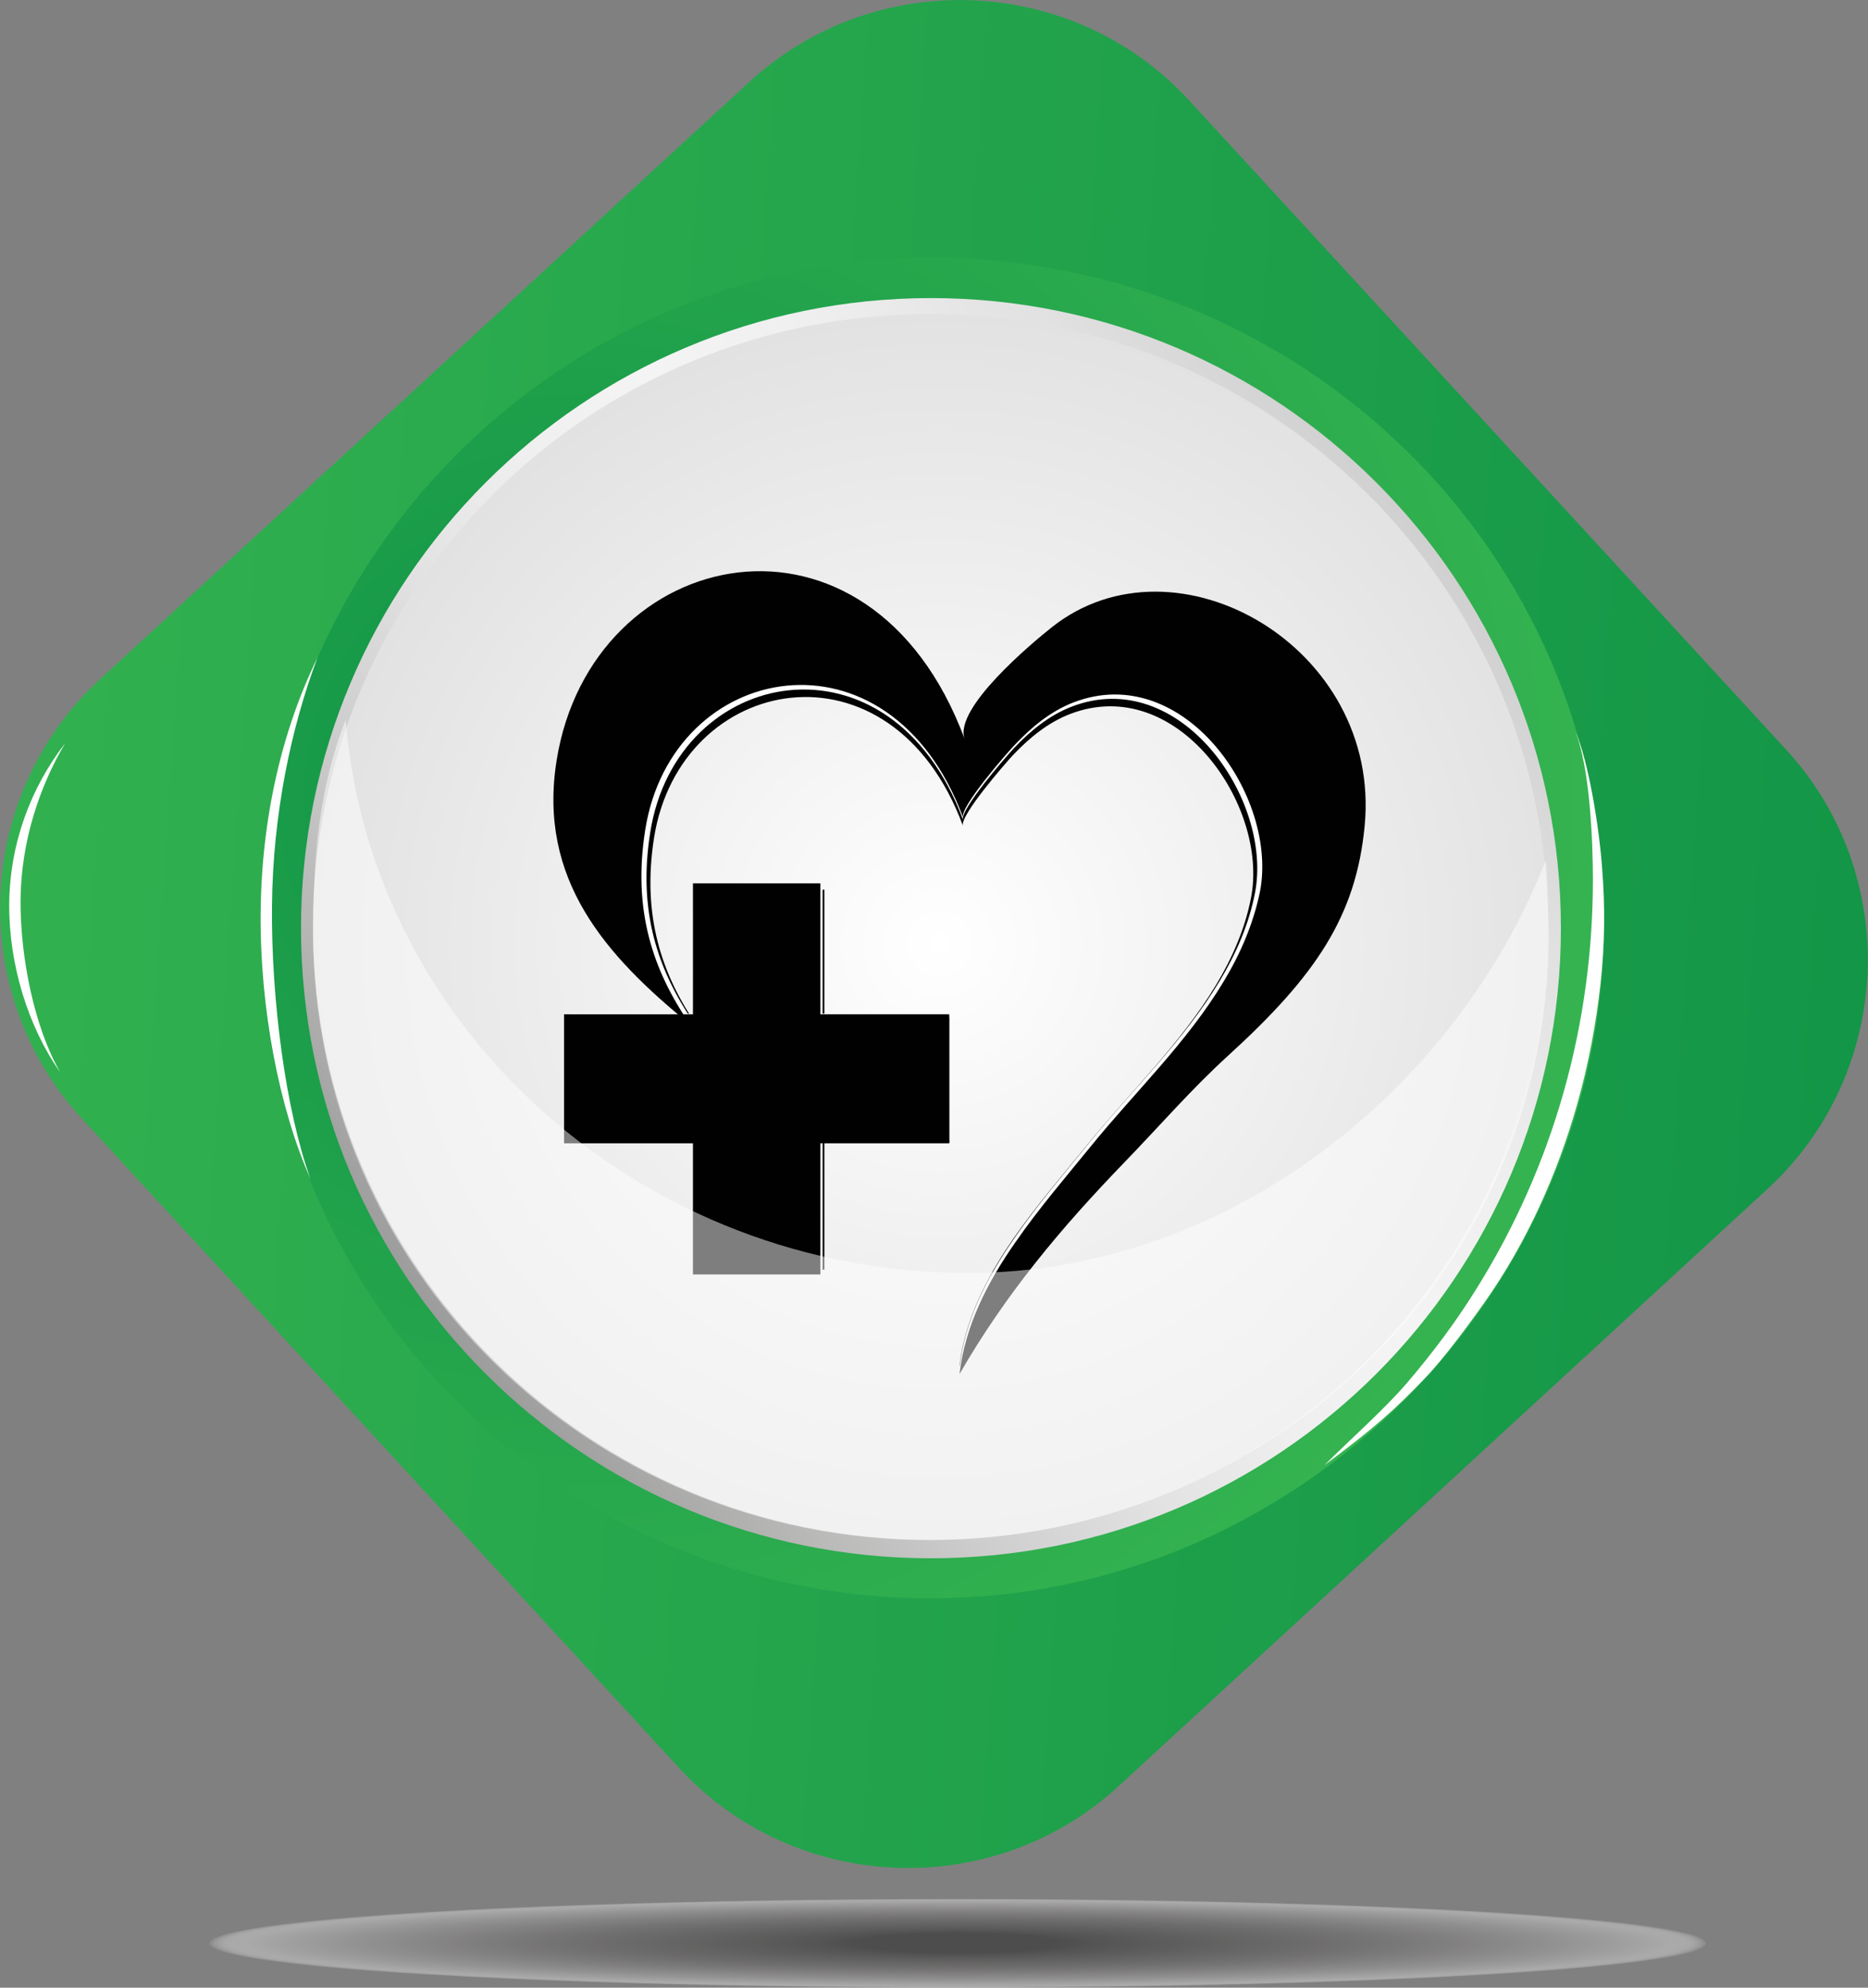 <?xml version="1.0" encoding="utf-8"?>
<!-- Generator: Adobe Illustrator 14.0.0, SVG Export Plug-In . SVG Version: 6.00 Build 43363)  -->
<!DOCTYPE svg PUBLIC "-//W3C//DTD SVG 1.1//EN" "http://www.w3.org/Graphics/SVG/1.1/DTD/svg11.dtd">
<svg version="1.1" id="Layer_1" xmlns="http://www.w3.org/2000/svg" xmlns:xlink="http://www.w3.org/1999/xlink" x="0px" y="0px"
	 width="28.2px" height="30px" viewBox="0 0 28.2 30" enable-background="new 0 0 28.2 30" xml:space="preserve">
<rect x="0" y="0" width="28.2" height="30" fill="#808080" stroke="none"/>
<g>
	<g opacity="0.4">
		<ellipse opacity="0.3" fill="#FFFFFF" cx="14.458" cy="29.33" rx="11.292" ry="0.67"/>
		<ellipse opacity="0.304" fill="#FBFBFB" cx="14.458" cy="29.33" rx="11.238" ry="0.667"/>
		<ellipse opacity="0.308" fill="#F7F7F7" cx="14.458" cy="29.33" rx="11.184" ry="0.664"/>
		<ellipse opacity="0.311" fill="#F4F4F3" cx="14.458" cy="29.33" rx="11.131" ry="0.661"/>
		<ellipse opacity="0.315" fill="#F2F1F0" cx="14.458" cy="29.33" rx="11.078" ry="0.658"/>
		<ellipse opacity="0.319" fill="#EFEEEE" cx="14.458" cy="29.33" rx="11.024" ry="0.655"/>
		<ellipse opacity="0.323" fill="#EDECEB" cx="14.458" cy="29.33" rx="10.97" ry="0.653"/>
		<ellipse opacity="0.327" fill="#EBE9E9" cx="14.458" cy="29.33" rx="10.917" ry="0.65"/>
		<ellipse opacity="0.331" fill="#E9E7E7" cx="14.458" cy="29.33" rx="10.863" ry="0.647"/>
		<ellipse opacity="0.335" fill="#E6E5E5" cx="14.458" cy="29.33" rx="10.809" ry="0.645"/>
		<ellipse opacity="0.339" fill="#E4E3E3" cx="14.458" cy="29.33" rx="10.756" ry="0.642"/>
		<ellipse opacity="0.342" fill="#E3E1E1" cx="14.458" cy="29.33" rx="10.702" ry="0.639"/>
		<ellipse opacity="0.346" fill="#E1DFDF" cx="14.458" cy="29.33" rx="10.649" ry="0.636"/>
		<ellipse opacity="0.35" fill="#DFDDDD" cx="14.458" cy="29.33" rx="10.595" ry="0.633"/>
		<ellipse opacity="0.354" fill="#DDDBDB" cx="14.458" cy="29.33" rx="10.542" ry="0.63"/>
		<ellipse opacity="0.358" fill="#DBD9D9" cx="14.458" cy="29.33" rx="10.488" ry="0.627"/>
		<ellipse opacity="0.361" fill="#D9D7D7" cx="14.458" cy="29.33" rx="10.434" ry="0.624"/>
		<ellipse opacity="0.365" fill="#D7D5D5" cx="14.458" cy="29.33" rx="10.381" ry="0.621"/>
		<ellipse opacity="0.369" fill="#D5D4D3" cx="14.458" cy="29.33" rx="10.327" ry="0.619"/>
		<ellipse opacity="0.373" fill="#D4D2D1" cx="14.458" cy="29.33" rx="10.273" ry="0.616"/>
		<ellipse opacity="0.377" fill="#D2D0D0" cx="14.458" cy="29.33" rx="10.22" ry="0.613"/>
		<ellipse opacity="0.381" fill="#D0CECE" cx="14.458" cy="29.33" rx="10.166" ry="0.61"/>
		<ellipse opacity="0.385" fill="#CECCCC" cx="14.458" cy="29.33" rx="10.113" ry="0.607"/>
		<ellipse opacity="0.389" fill="#CCCACA" cx="14.458" cy="29.33" rx="10.059" ry="0.604"/>
		<ellipse opacity="0.392" fill="#CBC8C8" cx="14.458" cy="29.33" rx="10.005" ry="0.602"/>
		<ellipse opacity="0.396" fill="#C9C7C7" cx="14.458" cy="29.33" rx="9.952" ry="0.599"/>
		<ellipse opacity="0.4" fill="#C7C5C5" cx="14.458" cy="29.33" rx="9.898" ry="0.596"/>
		<ellipse opacity="0.404" fill="#C5C3C3" cx="14.458" cy="29.33" rx="9.845" ry="0.593"/>
		<ellipse opacity="0.408" fill="#C4C1C1" cx="14.458" cy="29.33" rx="9.791" ry="0.59"/>
		<ellipse opacity="0.411" fill="#C2C0BF" cx="14.458" cy="29.33" rx="9.738" ry="0.588"/>
		<ellipse opacity="0.415" fill="#C0BEBE" cx="14.458" cy="29.33" rx="9.684" ry="0.585"/>
		<ellipse opacity="0.419" fill="#BEBCBC" cx="14.458" cy="29.33" rx="9.63" ry="0.582"/>
		<ellipse opacity="0.423" fill="#BDBABA" cx="14.458" cy="29.33" rx="9.577" ry="0.579"/>
		<ellipse opacity="0.427" fill="#BBB9B9" cx="14.458" cy="29.33" rx="9.523" ry="0.576"/>
		<ellipse opacity="0.431" fill="#B9B7B7" cx="14.458" cy="29.33" rx="9.469" ry="0.573"/>
		<ellipse opacity="0.435" fill="#B8B5B5" cx="14.458" cy="29.33" rx="9.416" ry="0.57"/>
		<ellipse opacity="0.439" fill="#B6B4B3" cx="14.458" cy="29.33" rx="9.363" ry="0.567"/>
		<ellipse opacity="0.442" fill="#B5B2B2" cx="14.458" cy="29.33" rx="9.309" ry="0.564"/>
		<ellipse opacity="0.446" fill="#B3B0B0" cx="14.458" cy="29.33" rx="9.255" ry="0.562"/>
		<ellipse opacity="0.45" fill="#B1AFAF" cx="14.458" cy="29.33" rx="9.201" ry="0.559"/>
		<ellipse opacity="0.454" fill="#B0ADAD" cx="14.458" cy="29.33" rx="9.148" ry="0.557"/>
		<ellipse opacity="0.458" fill="#AEABAB" cx="14.458" cy="29.33" rx="9.094" ry="0.554"/>
		<ellipse opacity="0.462" fill="#ADAAAA" cx="14.458" cy="29.33" rx="9.041" ry="0.551"/>
		<ellipse opacity="0.465" fill="#ABA8A8" cx="14.458" cy="29.33" rx="8.987" ry="0.548"/>
		<ellipse opacity="0.469" fill="#A9A7A6" cx="14.458" cy="29.33" rx="8.934" ry="0.545"/>
		<ellipse opacity="0.473" fill="#A8A5A5" cx="14.458" cy="29.33" rx="8.88" ry="0.542"/>
		<ellipse opacity="0.477" fill="#A6A3A3" cx="14.458" cy="29.329" rx="8.826" ry="0.54"/>
		<ellipse opacity="0.481" fill="#A5A2A2" cx="14.458" cy="29.329" rx="8.773" ry="0.537"/>
		<ellipse opacity="0.485" fill="#A3A0A0" cx="14.458" cy="29.329" rx="8.719" ry="0.534"/>
		<ellipse opacity="0.488" fill="#A29F9F" cx="14.458" cy="29.329" rx="8.665" ry="0.531"/>
		<ellipse opacity="0.492" fill="#A09D9D" cx="14.458" cy="29.329" rx="8.612" ry="0.528"/>
		<ellipse opacity="0.496" fill="#9F9C9C" cx="14.458" cy="29.329" rx="8.559" ry="0.525"/>
		<ellipse opacity="0.5" fill="#9D9A9A" cx="14.458" cy="29.329" rx="8.505" ry="0.523"/>
		<ellipse opacity="0.504" fill="#9C9999" cx="14.458" cy="29.329" rx="8.451" ry="0.521"/>
		<ellipse opacity="0.508" fill="#9A9797" cx="14.458" cy="29.329" rx="8.398" ry="0.518"/>
		<ellipse opacity="0.511" fill="#999696" cx="14.458" cy="29.329" rx="8.344" ry="0.515"/>
		<ellipse opacity="0.515" fill="#979494" cx="14.458" cy="29.329" rx="8.29" ry="0.512"/>
		<ellipse opacity="0.519" fill="#969393" cx="14.458" cy="29.329" rx="8.237" ry="0.509"/>
		<ellipse opacity="0.523" fill="#949191" cx="14.459" cy="29.329" rx="8.183" ry="0.506"/>
		<ellipse opacity="0.527" fill="#939090" cx="14.458" cy="29.329" rx="8.13" ry="0.503"/>
		<ellipse opacity="0.531" fill="#918E8E" cx="14.458" cy="29.329" rx="8.076" ry="0.5"/>
		<ellipse opacity="0.535" fill="#908D8D" cx="14.458" cy="29.329" rx="8.022" ry="0.497"/>
		<ellipse opacity="0.538" fill="#8E8B8B" cx="14.458" cy="29.329" rx="7.969" ry="0.494"/>
		<ellipse opacity="0.542" fill="#8D8A8A" cx="14.458" cy="29.329" rx="7.915" ry="0.492"/>
		<ellipse opacity="0.546" fill="#8B8888" cx="14.458" cy="29.329" rx="7.862" ry="0.489"/>
		<ellipse opacity="0.55" fill="#8A8787" cx="14.459" cy="29.329" rx="7.808" ry="0.486"/>
		<ellipse opacity="0.554" fill="#898685" cx="14.459" cy="29.329" rx="7.755" ry="0.483"/>
		<ellipse opacity="0.558" fill="#878484" cx="14.459" cy="29.329" rx="7.701" ry="0.48"/>
		<ellipse opacity="0.561" fill="#868383" cx="14.458" cy="29.329" rx="7.647" ry="0.478"/>
		<ellipse opacity="0.565" fill="#848181" cx="14.458" cy="29.329" rx="7.594" ry="0.475"/>
		<ellipse opacity="0.569" fill="#838080" cx="14.458" cy="29.329" rx="7.54" ry="0.472"/>
		<ellipse opacity="0.573" fill="#827F7E" cx="14.458" cy="29.329" rx="7.486" ry="0.469"/>
		<ellipse opacity="0.577" fill="#807D7D" cx="14.458" cy="29.329" rx="7.433" ry="0.466"/>
		<ellipse opacity="0.581" fill="#7F7C7C" cx="14.459" cy="29.329" rx="7.38" ry="0.463"/>
		<ellipse opacity="0.585" fill="#7E7A7A" cx="14.459" cy="29.329" rx="7.326" ry="0.461"/>
		<ellipse opacity="0.589" fill="#7C7979" cx="14.459" cy="29.329" rx="7.272" ry="0.458"/>
		<ellipse opacity="0.592" fill="#7B7878" cx="14.459" cy="29.329" rx="7.219" ry="0.455"/>
		<ellipse opacity="0.596" fill="#7A7676" cx="14.459" cy="29.329" rx="7.165" ry="0.452"/>
		<ellipse opacity="0.6" fill="#787575" cx="14.458" cy="29.329" rx="7.111" ry="0.449"/>
		<ellipse opacity="0.604" fill="#777474" cx="14.458" cy="29.329" rx="7.058" ry="0.446"/>
		<ellipse opacity="0.608" fill="#767372" cx="14.459" cy="29.329" rx="7.004" ry="0.443"/>
		<ellipse opacity="0.612" fill="#747171" cx="14.459" cy="29.329" rx="6.951" ry="0.44"/>
		<ellipse opacity="0.615" fill="#737070" cx="14.459" cy="29.329" rx="6.897" ry="0.438"/>
		<ellipse opacity="0.619" fill="#726F6E" cx="14.459" cy="29.329" rx="6.844" ry="0.435"/>
		<ellipse opacity="0.623" fill="#716D6D" cx="14.459" cy="29.329" rx="6.79" ry="0.432"/>
		<ellipse opacity="0.627" fill="#6F6C6C" cx="14.459" cy="29.329" rx="6.736" ry="0.429"/>
		<ellipse opacity="0.631" fill="#6E6B6B" cx="14.459" cy="29.329" rx="6.682" ry="0.427"/>
		<ellipse opacity="0.635" fill="#6D6A69" cx="14.458" cy="29.329" rx="6.629" ry="0.424"/>
		<ellipse opacity="0.638" fill="#6C6868" cx="14.459" cy="29.329" rx="6.576" ry="0.421"/>
		<ellipse opacity="0.642" fill="#6A6767" cx="14.459" cy="29.329" rx="6.522" ry="0.418"/>
		<ellipse opacity="0.646" fill="#696666" cx="14.459" cy="29.329" rx="6.468" ry="0.415"/>
		<ellipse opacity="0.65" fill="#686565" cx="14.459" cy="29.329" rx="6.415" ry="0.412"/>
		<ellipse opacity="0.654" fill="#676463" cx="14.459" cy="29.329" rx="6.361" ry="0.409"/>
		<ellipse opacity="0.658" fill="#656262" cx="14.459" cy="29.329" rx="6.307" ry="0.406"/>
		<ellipse opacity="0.661" fill="#646161" cx="14.459" cy="29.329" rx="6.254" ry="0.403"/>
		<ellipse opacity="0.665" fill="#636060" cx="14.459" cy="29.329" rx="6.2" ry="0.4"/>
		<ellipse opacity="0.669" fill="#625F5F" cx="14.459" cy="29.329" rx="6.147" ry="0.397"/>
		<ellipse opacity="0.673" fill="#615E5D" cx="14.459" cy="29.329" rx="6.093" ry="0.396"/>
		<ellipse opacity="0.677" fill="#5F5D5C" cx="14.459" cy="29.329" rx="6.04" ry="0.393"/>
		<ellipse opacity="0.681" fill="#5E5C5B" cx="14.459" cy="29.329" rx="5.986" ry="0.39"/>
		<ellipse opacity="0.685" fill="#5D5A5A" cx="14.459" cy="29.329" rx="5.932" ry="0.387"/>
		<ellipse opacity="0.689" fill="#5C5959" cx="14.459" cy="29.329" rx="5.879" ry="0.384"/>
		<ellipse opacity="0.692" fill="#5B5858" cx="14.459" cy="29.329" rx="5.825" ry="0.381"/>
		<ellipse opacity="0.696" fill="#5A5757" cx="14.459" cy="29.329" rx="5.772" ry="0.378"/>
		<ellipse opacity="0.7" fill="#595655" cx="14.459" cy="29.329" rx="5.718" ry="0.375"/>
		<ellipse opacity="0.704" fill="#585554" cx="14.459" cy="29.329" rx="5.664" ry="0.372"/>
		<ellipse opacity="0.708" fill="#575453" cx="14.459" cy="29.329" rx="5.611" ry="0.369"/>
		<ellipse opacity="0.712" fill="#555352" cx="14.459" cy="29.329" rx="5.557" ry="0.366"/>
		<ellipse opacity="0.715" fill="#545251" cx="14.459" cy="29.329" rx="5.503" ry="0.363"/>
		<ellipse opacity="0.719" fill="#535150" cx="14.459" cy="29.329" rx="5.45" ry="0.361"/>
		<ellipse opacity="0.723" fill="#524F4F" cx="14.459" cy="29.329" rx="5.396" ry="0.358"/>
		<ellipse opacity="0.727" fill="#514E4E" cx="14.459" cy="29.329" rx="5.343" ry="0.355"/>
		<ellipse opacity="0.731" fill="#504D4D" cx="14.459" cy="29.329" rx="5.289" ry="0.353"/>
		<ellipse opacity="0.735" fill="#4F4C4C" cx="14.459" cy="29.329" rx="5.236" ry="0.35"/>
		<ellipse opacity="0.739" fill="#4E4B4B" cx="14.459" cy="29.329" rx="5.182" ry="0.347"/>
		<ellipse opacity="0.742" fill="#4D4A4A" cx="14.459" cy="29.329" rx="5.128" ry="0.344"/>
		<ellipse opacity="0.746" fill="#4C4949" cx="14.459" cy="29.329" rx="5.075" ry="0.341"/>
		<ellipse opacity="0.75" fill="#4B4848" cx="14.459" cy="29.329" rx="5.021" ry="0.338"/>
		<ellipse opacity="0.754" fill="#4A4747" cx="14.459" cy="29.329" rx="4.968" ry="0.335"/>
		<ellipse opacity="0.758" fill="#494646" cx="14.459" cy="29.329" rx="4.914" ry="0.332"/>
		<ellipse opacity="0.761" fill="#484545" cx="14.459" cy="29.329" rx="4.861" ry="0.33"/>
		<ellipse opacity="0.765" fill="#474444" cx="14.459" cy="29.329" rx="4.807" ry="0.327"/>
		<ellipse opacity="0.769" fill="#464343" cx="14.459" cy="29.329" rx="4.753" ry="0.324"/>
		<ellipse opacity="0.773" fill="#454242" cx="14.459" cy="29.329" rx="4.699" ry="0.321"/>
		<ellipse opacity="0.777" fill="#444141" cx="14.459" cy="29.329" rx="4.646" ry="0.318"/>
		<ellipse opacity="0.781" fill="#434040" cx="14.459" cy="29.329" rx="4.592" ry="0.315"/>
		<ellipse opacity="0.785" fill="#423F3F" cx="14.459" cy="29.329" rx="4.539" ry="0.313"/>
		<ellipse opacity="0.788" fill="#413E3E" cx="14.459" cy="29.329" rx="4.485" ry="0.31"/>
		<ellipse opacity="0.792" fill="#403D3D" cx="14.459" cy="29.329" rx="4.432" ry="0.307"/>
		<ellipse opacity="0.796" fill="#3F3C3C" cx="14.459" cy="29.329" rx="4.378" ry="0.304"/>
		<ellipse opacity="0.8" fill="#3E3C3B" cx="14.459" cy="29.329" rx="4.324" ry="0.301"/>
		<ellipse opacity="0.804" fill="#3D3B3A" cx="14.459" cy="29.329" rx="4.271" ry="0.299"/>
		<ellipse opacity="0.808" fill="#3C3A39" cx="14.459" cy="29.329" rx="4.217" ry="0.296"/>
		<ellipse opacity="0.811" fill="#3B3938" cx="14.46" cy="29.329" rx="4.164" ry="0.293"/>
		<ellipse opacity="0.815" fill="#3A3837" cx="14.459" cy="29.329" rx="4.11" ry="0.29"/>
		<ellipse opacity="0.819" fill="#393736" cx="14.459" cy="29.329" rx="4.057" ry="0.287"/>
		<ellipse opacity="0.823" fill="#383635" cx="14.459" cy="29.329" rx="4.003" ry="0.284"/>
		<ellipse opacity="0.827" fill="#373534" cx="14.459" cy="29.328" rx="3.949" ry="0.282"/>
		<ellipse opacity="0.831" fill="#363433" cx="14.459" cy="29.328" rx="3.896" ry="0.279"/>
		<ellipse opacity="0.835" fill="#353332" cx="14.459" cy="29.328" rx="3.842" ry="0.276"/>
		<ellipse opacity="0.839" fill="#343232" cx="14.459" cy="29.328" rx="3.788" ry="0.273"/>
		<ellipse opacity="0.842" fill="#333131" cx="14.46" cy="29.328" rx="3.735" ry="0.271"/>
		<ellipse opacity="0.846" fill="#323030" cx="14.46" cy="29.328" rx="3.681" ry="0.268"/>
		<ellipse opacity="0.85" fill="#312F2F" cx="14.459" cy="29.328" rx="3.628" ry="0.266"/>
		<ellipse opacity="0.854" fill="#302E2E" cx="14.459" cy="29.328" rx="3.574" ry="0.263"/>
		<ellipse opacity="0.858" fill="#2F2D2D" cx="14.459" cy="29.328" rx="3.521" ry="0.26"/>
		<ellipse opacity="0.862" fill="#2E2C2C" cx="14.459" cy="29.328" rx="3.467" ry="0.257"/>
		<ellipse opacity="0.865" fill="#2D2B2B" cx="14.459" cy="29.328" rx="3.413" ry="0.254"/>
		<ellipse opacity="0.869" fill="#2C2A2A" cx="14.46" cy="29.328" rx="3.36" ry="0.251"/>
		<ellipse opacity="0.873" fill="#2B2929" cx="14.46" cy="29.328" rx="3.306" ry="0.248"/>
		<ellipse opacity="0.877" fill="#2A2928" cx="14.46" cy="29.328" rx="3.253" ry="0.245"/>
		<ellipse opacity="0.881" fill="#292827" cx="14.46" cy="29.328" rx="3.199" ry="0.242"/>
		<ellipse opacity="0.885" fill="#282726" cx="14.459" cy="29.328" rx="3.146" ry="0.239"/>
		<ellipse opacity="0.888" fill="#272625" cx="14.459" cy="29.328" rx="3.092" ry="0.236"/>
		<ellipse opacity="0.892" fill="#262524" cx="14.459" cy="29.328" rx="3.038" ry="0.234"/>
		<ellipse opacity="0.896" fill="#242423" cx="14.459" cy="29.328" rx="2.984" ry="0.231"/>
		<ellipse opacity="0.9" fill="#232322" cx="14.46" cy="29.328" rx="2.931" ry="0.229"/>
		<ellipse opacity="0.904" fill="#222221" cx="14.46" cy="29.328" rx="2.878" ry="0.226"/>
		<ellipse opacity="0.908" fill="#212120" cx="14.46" cy="29.328" rx="2.824" ry="0.223"/>
		<ellipse opacity="0.911" fill="#201F1F" cx="14.46" cy="29.328" rx="2.77" ry="0.22"/>
		<ellipse opacity="0.915" fill="#1F1E1E" cx="14.46" cy="29.328" rx="2.717" ry="0.217"/>
		<ellipse opacity="0.919" fill="#1E1D1D" cx="14.46" cy="29.328" rx="2.663" ry="0.214"/>
		<ellipse opacity="0.923" fill="#1D1C1C" cx="14.459" cy="29.328" rx="2.609" ry="0.211"/>
		<ellipse opacity="0.927" fill="#1C1B1B" cx="14.459" cy="29.328" rx="2.556" ry="0.208"/>
		<ellipse opacity="0.931" fill="#1B1A1A" cx="14.46" cy="29.328" rx="2.502" ry="0.205"/>
		<ellipse opacity="0.935" fill="#1A1919" cx="14.46" cy="29.328" rx="2.449" ry="0.203"/>
		<ellipse opacity="0.939" fill="#181818" cx="14.46" cy="29.328" rx="2.395" ry="0.2"/>
		<ellipse opacity="0.942" fill="#171717" cx="14.46" cy="29.328" rx="2.342" ry="0.197"/>
		<ellipse opacity="0.946" fill="#161616" cx="14.46" cy="29.328" rx="2.288" ry="0.194"/>
		<ellipse opacity="0.95" fill="#151414" cx="14.46" cy="29.328" rx="2.234" ry="0.191"/>
		<ellipse opacity="0.954" fill="#131313" cx="14.46" cy="29.328" rx="2.18" ry="0.188"/>
		<ellipse opacity="0.958" fill="#121212" cx="14.46" cy="29.328" rx="2.127" ry="0.186"/>
		<ellipse opacity="0.962" fill="#111111" cx="14.46" cy="29.328" rx="2.074" ry="0.183"/>
		<ellipse opacity="0.965" fill="#0F0F0F" cx="14.46" cy="29.328" rx="2.02" ry="0.18"/>
		<ellipse opacity="0.969" fill="#0E0E0E" cx="14.46" cy="29.328" rx="1.966" ry="0.177"/>
		<ellipse opacity="0.973" fill="#0C0C0C" cx="14.46" cy="29.328" rx="1.913" ry="0.174"/>
		<ellipse opacity="0.977" fill="#0B0B0B" cx="14.46" cy="29.328" rx="1.859" ry="0.171"/>
		<ellipse opacity="0.981" fill="#090909" cx="14.46" cy="29.328" rx="1.805" ry="0.169"/>
		<ellipse opacity="0.985" fill="#070807" cx="14.46" cy="29.328" rx="1.752" ry="0.166"/>
		<ellipse opacity="0.989" fill="#060606" cx="14.46" cy="29.328" rx="1.698" ry="0.163"/>
		<ellipse opacity="0.992" fill="#040404" cx="14.46" cy="29.328" rx="1.645" ry="0.16"/>
		<ellipse opacity="0.996" fill="#030303" cx="14.46" cy="29.328" rx="1.591" ry="0.157"/>
		<ellipse fill="#010101" cx="14.46" cy="29.328" rx="1.538" ry="0.154"/>
	</g>
	
		<linearGradient id="SVGID_1_" gradientUnits="userSpaceOnUse" x1="5.052" y1="21.21" x2="20.562" y2="9.032" gradientTransform="matrix(1.042 0 0 1.032 0.954 -1.769)">
		<stop  offset="0" style="stop-color:#969696"/>
		<stop  offset="0.005" style="stop-color:#979897"/>
		<stop  offset="0.12" style="stop-color:#B5B5B4"/>
		<stop  offset="0.236" style="stop-color:#CFCECE"/>
		<stop  offset="0.351" style="stop-color:#E3E2E2"/>
		<stop  offset="0.465" style="stop-color:#EFEFEF"/>
		<stop  offset="0.577" style="stop-color:#F4F4F4"/>
		<stop  offset="0.695" style="stop-color:#EFEFEF"/>
		<stop  offset="0.834" style="stop-color:#E1E1E1"/>
		<stop  offset="0.981" style="stop-color:#CCCBCB"/>
		<stop  offset="1" style="stop-color:#C8C8C8"/>
	</linearGradient>
	<ellipse fill="url(#SVGID_1_)" cx="13.856" cy="14.178" rx="10.277" ry="10.171"/>
	
		<radialGradient id="SVGID_2_" cx="16.281" cy="-518.344" r="82.216" gradientTransform="matrix(0.12 0 0 0.12 12.227 76.443)" gradientUnits="userSpaceOnUse">
		<stop  offset="0" style="stop-color:#FFFFFF"/>
		<stop  offset="1" style="stop-color:#E1E1E1"/>
	</radialGradient>
	<path fill="url(#SVGID_2_)" d="M23.369,13.989c0,5.111-4.172,9.253-9.323,9.253c-5.15,0-9.322-4.143-9.322-9.253
		c0-5.107,4.171-9.25,9.322-9.25C19.197,4.738,23.369,8.882,23.369,13.989z"/>
	
		<radialGradient id="SVGID_3_" cx="-35.31" cy="-562.202" r="188.217" gradientTransform="matrix(0.116 0 0 0.116 12.828 77.268)" gradientUnits="userSpaceOnUse">
		<stop  offset="0" style="stop-color:#0E9246"/>
		<stop  offset="0.74" style="stop-color:#37B551"/>
	</radialGradient>
	<path fill="url(#SVGID_3_)" d="M18.169,2.18c-1.883-2.037-5.087-2.172-7.127-0.295l-8.859,8.145
		c-2.039,1.878-2.175,5.086-0.296,7.127l8.146,8.857c1.879,2.039,5.084,2.174,7.127,0.295l8.857-8.146
		c2.041-1.877,2.176-5.082,0.297-7.124L18.169,2.18z M14.053,23.519c-5.25,0-9.509-4.259-9.509-9.511
		c0-5.251,4.26-9.509,9.509-9.509c5.255,0,9.511,4.258,9.511,9.509C23.564,19.26,19.308,23.519,14.053,23.519z"/>
	<linearGradient id="SVGID_4_" gradientUnits="userSpaceOnUse" x1="-4.314" y1="12.84" x2="32.207" y2="15.334">
		<stop  offset="0" style="stop-color:#37B551"/>
		<stop  offset="1" style="stop-color:#0E9246"/>
	</linearGradient>
	<path fill="url(#SVGID_4_)" d="M17.947,1.511c-1.75-1.9-4.731-2.024-6.632-0.277L1.511,10.25c-1.898,1.75-2.022,4.733-0.275,6.633
		l9.016,9.801c1.749,1.9,4.734,2.022,6.632,0.277l9.801-9.018c1.9-1.749,2.027-4.731,0.279-6.629L17.947,1.511z M14.053,24.123
		c-5.586,0-10.115-4.531-10.115-10.116c0-5.589,4.529-10.117,10.115-10.117c5.589,0,10.163,4.421,10.163,10.008
		C24.216,19.486,19.642,24.123,14.053,24.123z"/>
	<g>
		<path fill="#FFFFFF" d="M3.935,13.773c-0.014,1.438,0.274,2.941,0.754,4.028c-0.38-1.055-0.595-2.722-0.583-4.12
			c0.011-1.391,0.291-2.707,0.686-3.753C4.264,11.004,3.947,12.338,3.935,13.773z"/>
	</g>
	<g>
		<path fill="#FFFFFF" d="M0.139,13.64c-0.007,0.908,0.284,1.857,0.769,2.543c-0.384-0.667-0.603-1.719-0.598-2.601
			c0.008-0.878,0.284-1.707,0.674-2.365C0.46,11.894,0.148,12.736,0.139,13.64z"/>
	</g>
	<path fill="#FFFFFF" d="M21.525,20.787c0.275-0.288,0.656-0.804,0.889-1.135c0.629-0.889,1.096-1.931,1.393-2.977
		c0.17-0.594,0.287-1.215,0.355-1.828c0.064-0.581,0.072-1.174,0.023-1.755c-0.039-0.557-0.199-1.604-0.408-2.063
		c0.225,0.55,0.27,1.661,0.27,2.246c0,2.19-0.594,4.31-1.752,6.167c-0.309,0.499-0.662,0.971-1.043,1.417
		c-0.355,0.417-0.871,0.866-1.258,1.256C20.73,21.564,21.037,21.299,21.525,20.787z"/>
	<g>
		<g>
			<g>
				<g>
					<path fill="#010101" d="M11.746,15.773c0.124-0.002,0.224,0.242,0.234,0.547c0.002,0.305-0.095,0.553-0.221,0.553
						c-0.12,0.002-0.224-0.242-0.226-0.547C11.527,16.022,11.623,15.775,11.746,15.773z"/>
				</g>
				<path fill-rule="evenodd" clip-rule="evenodd" fill="#010101" d="M15.3,18.693c0.346-0.498,0.75-0.965,1.111-1.41
					c0.654-0.803,1.412-1.529,1.949-2.42c0.244-0.407,0.434-0.843,0.525-1.308c0.275-1.396-1.117-3.398-2.729-2.779
					c-0.334,0.128-0.615,0.36-0.857,0.614c-0.117,0.123-0.815,0.926-0.762,1.074c-1.078-2.911-4.268-2.304-4.663,0.179
					c-0.185,1.178,0.112,2.06,0.655,2.851c-1.24-1.006-2.229-2.125-1.955-3.867c0.509-3.186,4.591-4.057,5.984-0.313
					c-0.167-0.448,0.986-1.409,1.279-1.64c1.814-1.44,4.842,0.287,4.588,2.917c-0.129,1.316-0.711,2.187-2.002,3.363
					c-0.541,0.493-1.02,1.047-1.527,1.572c-0.92,0.951-1.729,1.91-2.413,3.094C14.565,19.92,14.893,19.283,15.3,18.693z"/>
				<polygon fill="#010101" points="14.334,15.348 12.445,15.348 12.445,13.428 10.576,13.428 10.576,15.348 8.687,15.348 
					8.687,17.24 10.576,17.24 10.576,19.163 12.445,19.163 12.445,17.24 14.334,17.24 				"/>
			</g>
		</g>
		<g>
			<g>
				<g>
					
						<ellipse transform="matrix(-0.013 -1 1 -0.013 -4.418 28.211)" fill="#FFFFFF" cx="11.719" cy="16.287" rx="0.558" ry="0.226"/>
				</g>
				<path fill-rule="evenodd" clip-rule="evenodd" fill="#FFFFFF" d="M15.312,18.689c0.348-0.507,0.758-0.98,1.123-1.432
					c0.662-0.814,1.434-1.547,1.977-2.45c0.248-0.413,0.441-0.854,0.533-1.326c0.277-1.413-1.133-3.444-2.766-2.816
					c-0.34,0.131-0.625,0.366-0.869,0.624c-0.119,0.125-0.825,0.937-0.771,1.086c-1.092-2.947-4.323-2.334-4.722,0.183
					c-0.191,1.192,0.112,2.086,0.664,2.889c-1.256-1.021-2.263-2.152-1.98-3.919c0.516-3.227,4.651-4.109,6.06-0.316
					c-0.167-0.455,1.002-1.426,1.297-1.663c1.84-1.458,4.906,0.292,4.648,2.956c-0.127,1.335-0.721,2.217-2.029,3.408
					c-0.549,0.501-1.033,1.062-1.547,1.593c-0.932,0.963-1.75,1.936-2.444,3.137C14.565,19.931,14.896,19.286,15.312,18.689z"/>
				<polygon fill="#FFFFFF" points="14.332,15.299 12.418,15.299 12.418,13.354 10.525,13.354 10.525,15.299 8.609,15.299 
					8.609,17.217 10.525,17.217 10.525,19.163 12.418,19.163 12.418,17.217 14.332,17.217 				"/>
			</g>
		</g>
		<g>
			<g>
				<g>
					<path fill="#010101" d="M11.667,15.745c0.125-0.001,0.232,0.251,0.238,0.563c0.002,0.314-0.097,0.568-0.225,0.57
						c-0.124,0-0.231-0.251-0.236-0.564C11.438,16.001,11.537,15.748,11.667,15.745z"/>
				</g>
				<path fill-rule="evenodd" clip-rule="evenodd" fill="#010101" d="M15.326,18.754c0.355-0.515,0.77-0.995,1.143-1.455
					c0.672-0.826,1.455-1.57,2.006-2.489c0.254-0.42,0.445-0.868,0.545-1.347c0.283-1.438-1.152-3.499-2.813-2.862
					c-0.346,0.133-0.633,0.373-0.881,0.634c-0.123,0.126-0.841,0.951-0.787,1.103c-1.111-2.994-4.394-2.372-4.798,0.185
					c-0.193,1.212,0.113,2.12,0.675,2.937c-1.276-1.038-2.3-2.189-2.013-3.984c0.524-3.279,4.728-4.176,6.16-0.321
					c-0.172-0.461,1.017-1.451,1.317-1.689c1.867-1.481,4.984,0.296,4.721,3.004c-0.131,1.354-0.73,2.251-2.061,3.463
					c-0.557,0.507-1.049,1.078-1.574,1.619c-0.945,0.979-1.777,1.967-2.481,3.186C14.568,20.016,14.902,19.359,15.326,18.754z"/>
				<polygon fill="#010101" points="14.33,15.309 12.384,15.309 12.384,13.332 10.461,13.332 10.461,15.309 8.515,15.309 
					8.515,17.256 10.461,17.256 10.461,19.235 12.384,19.235 12.384,17.256 14.33,17.256 				"/>
			</g>
		</g>
	</g>
	<path opacity="0.49" fill="#FFFFFF" d="M14.611,19.213c3.957,0,7.381-2.793,8.725-6.229c0.021,0.246,0.043,0.883,0.043,1.135
		c0,5.059-4.223,9.124-9.356,9.124c-5.134,0-9.294-4.104-9.294-9.164c0-1.162,0.088-2.191,0.489-3.214
		C5.6,15.575,9.733,19.213,14.611,19.213z"/>
</g>
</svg>
